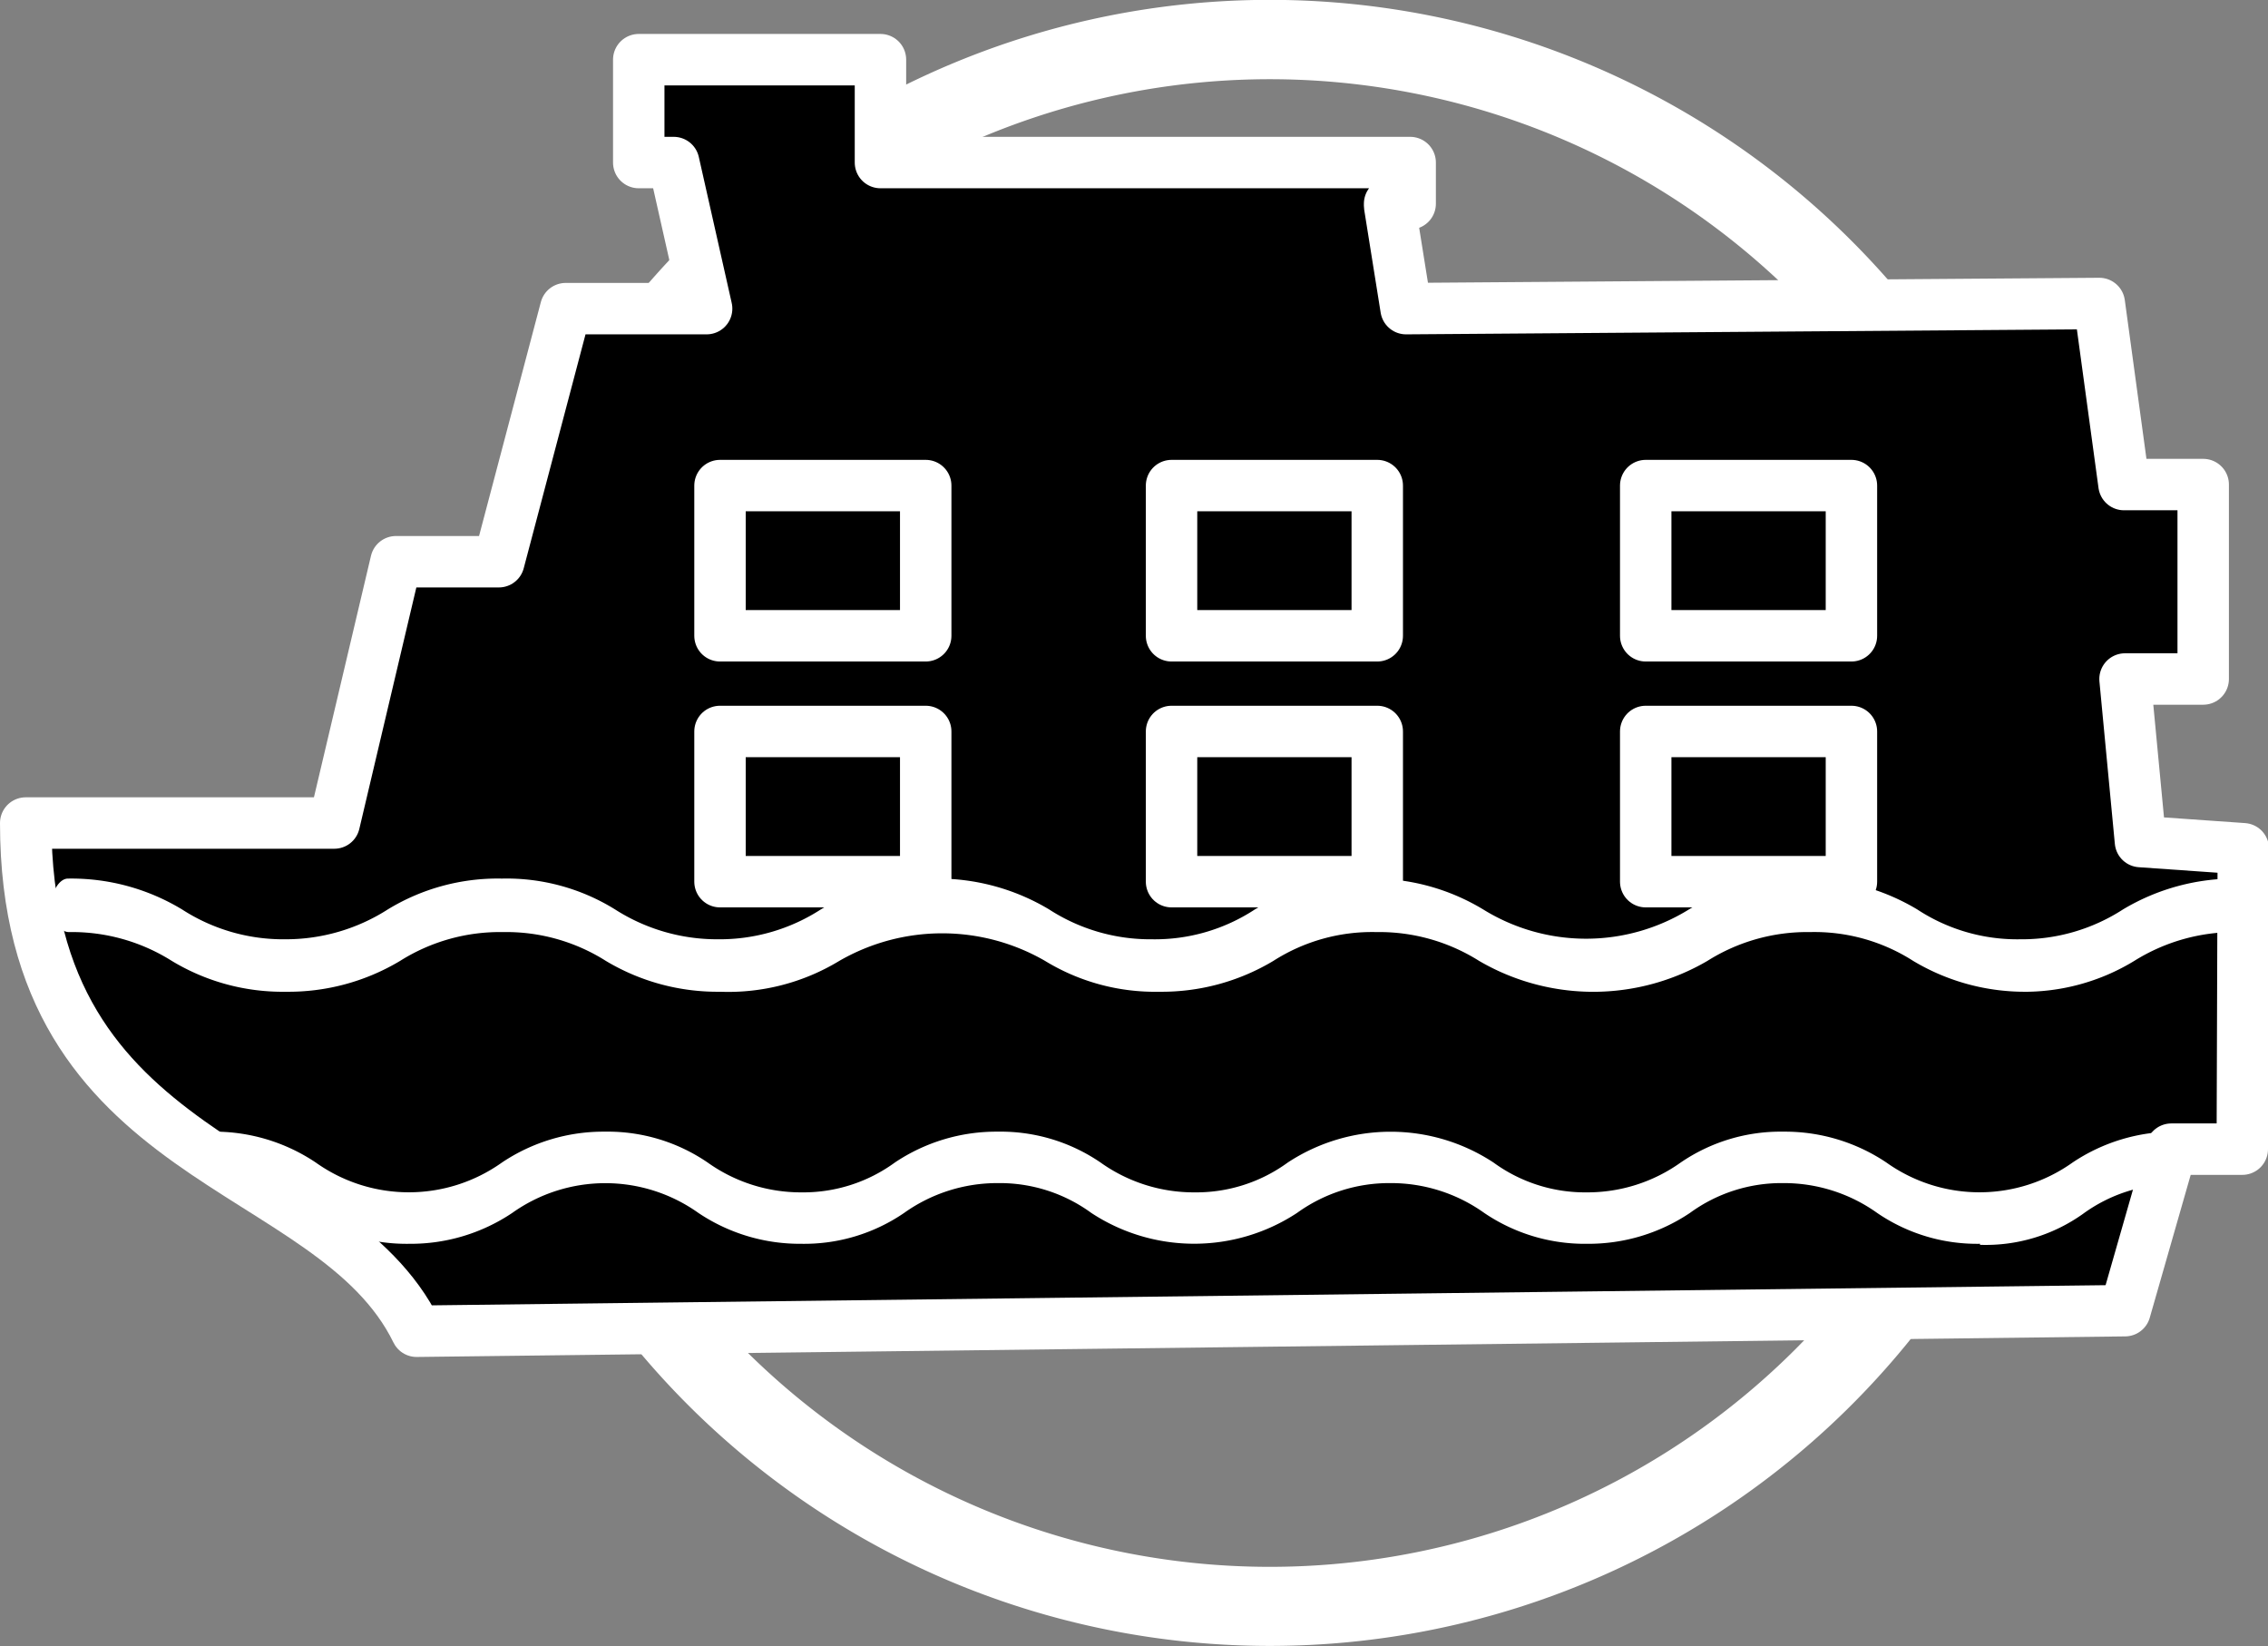 <svg xmlns="http://www.w3.org/2000/svg" viewBox="0 0 22.05 16"><rect x="0" y="0" width="22.05" height="16" fill="#808080" stroke="none"/><defs><style>.cls-1{fill:#fff;}.cls-2{stroke:#fff;stroke-linecap:round;stroke-linejoin:round;stroke-width:0.5px;}</style></defs><g id="图层_2" data-name="图层 2"><g id="图层_1-2" data-name="图层 1"><path class="cls-1" d="M6.69,2.34A8,8,0,1,0,18,2.34,8,8,0,0,0,6.69,2.34ZM17.46,13.11a7.23,7.23,0,1,1,0-10.22A7.25,7.25,0,0,1,17.46,13.11Z"/><path class="cls-2" d="M21.8,11.17h-.69l-.45,1.57-16.61.2C3.23,11.26.25,11.36.25,8h3l.6-2.54h1L5.5,3H6.87L6.55,1.58H6.21v-1H8.56v1h5.15v.4h-.2V2l.16,1,6.74-.05.24,1.76h.77V6.6h-.76l.15,1.58,1,.07ZM16,4.72h2V6.18H16Zm-4.61,0h2V6.18h-2ZM7,4.72H9V6.18H7Zm9,2.39h2V8.57H16Zm-4.61,0h2V8.57h-2ZM7,7.11H9V8.57H7Z"/><path class="cls-1" d="M19.71,9.64a2.11,2.11,0,0,1-1.11-.3,1.78,1.78,0,0,0-1-.28,1.82,1.82,0,0,0-1,.28,2.2,2.2,0,0,1-2.22,0,1.82,1.82,0,0,0-1-.28,1.78,1.78,0,0,0-1,.28,2.11,2.11,0,0,1-1.11.3,2.05,2.05,0,0,1-1.11-.3,2,2,0,0,0-2,0A2.08,2.08,0,0,1,7,9.64a2.11,2.11,0,0,1-1.11-.3,1.81,1.81,0,0,0-1-.28,1.82,1.82,0,0,0-1,.28,2.11,2.11,0,0,1-1.11.3,2.08,2.08,0,0,1-1.11-.3,1.82,1.82,0,0,0-1-.28C.58,9.06.5,8.94.5,8.8s.08-.26.16-.26a2.08,2.08,0,0,1,1.11.3,1.81,1.81,0,0,0,1,.29,1.84,1.84,0,0,0,1-.29,2.05,2.05,0,0,1,1.11-.3,2,2,0,0,1,1.1.3,1.84,1.84,0,0,0,1,.29,1.81,1.81,0,0,0,1-.29,2.08,2.08,0,0,1,1.11-.3,2.11,2.11,0,0,1,1.11.3,1.81,1.81,0,0,0,1,.29,1.77,1.77,0,0,0,1-.29,2.11,2.11,0,0,1,1.11-.3,2.08,2.08,0,0,1,1.11.3,1.9,1.9,0,0,0,2,0,2.08,2.08,0,0,1,1.11-.3,2.11,2.11,0,0,1,1.11.3,1.77,1.77,0,0,0,1,.29,1.81,1.81,0,0,0,1-.29,2.11,2.11,0,0,1,1.11-.3c.09,0,.16.12.16.26s-.07.26-.16.26a1.84,1.84,0,0,0-1,.28,2.05,2.05,0,0,1-1.11.3Z"/><path class="cls-1" d="M19.25,12.09a1.72,1.72,0,0,1-1-.3,1.56,1.56,0,0,0-.91-.29,1.51,1.51,0,0,0-.91.29,1.77,1.77,0,0,1-1,.3,1.74,1.74,0,0,1-1-.3,1.56,1.56,0,0,0-.91-.29,1.53,1.53,0,0,0-.91.29,1.82,1.82,0,0,1-2,0,1.51,1.51,0,0,0-.91-.29,1.56,1.56,0,0,0-.91.29,1.72,1.72,0,0,1-1,.3,1.77,1.77,0,0,1-1-.3,1.56,1.56,0,0,0-1.81,0,1.77,1.77,0,0,1-1,.3,1.72,1.72,0,0,1-1-.3,1.56,1.56,0,0,0-.91-.29c-.08,0-.15-.11-.15-.25S2,11,2.07,11a1.77,1.77,0,0,1,1,.3,1.56,1.56,0,0,0,1.81,0,1.77,1.77,0,0,1,1-.3,1.72,1.72,0,0,1,1,.3,1.56,1.56,0,0,0,.91.29,1.51,1.51,0,0,0,.91-.29,1.77,1.77,0,0,1,1-.3,1.72,1.72,0,0,1,1,.3,1.56,1.56,0,0,0,.91.29,1.51,1.51,0,0,0,.91-.29,1.82,1.82,0,0,1,2,0,1.51,1.51,0,0,0,.91.29,1.56,1.56,0,0,0,.91-.29,1.72,1.72,0,0,1,1-.3,1.77,1.77,0,0,1,1,.3,1.56,1.56,0,0,0,1.81,0,1.77,1.77,0,0,1,1-.3c.08,0,.15.11.15.26s-.07.25-.15.25a1.5,1.5,0,0,0-.9.29,1.63,1.63,0,0,1-1,.3Z"/></g></g></svg>